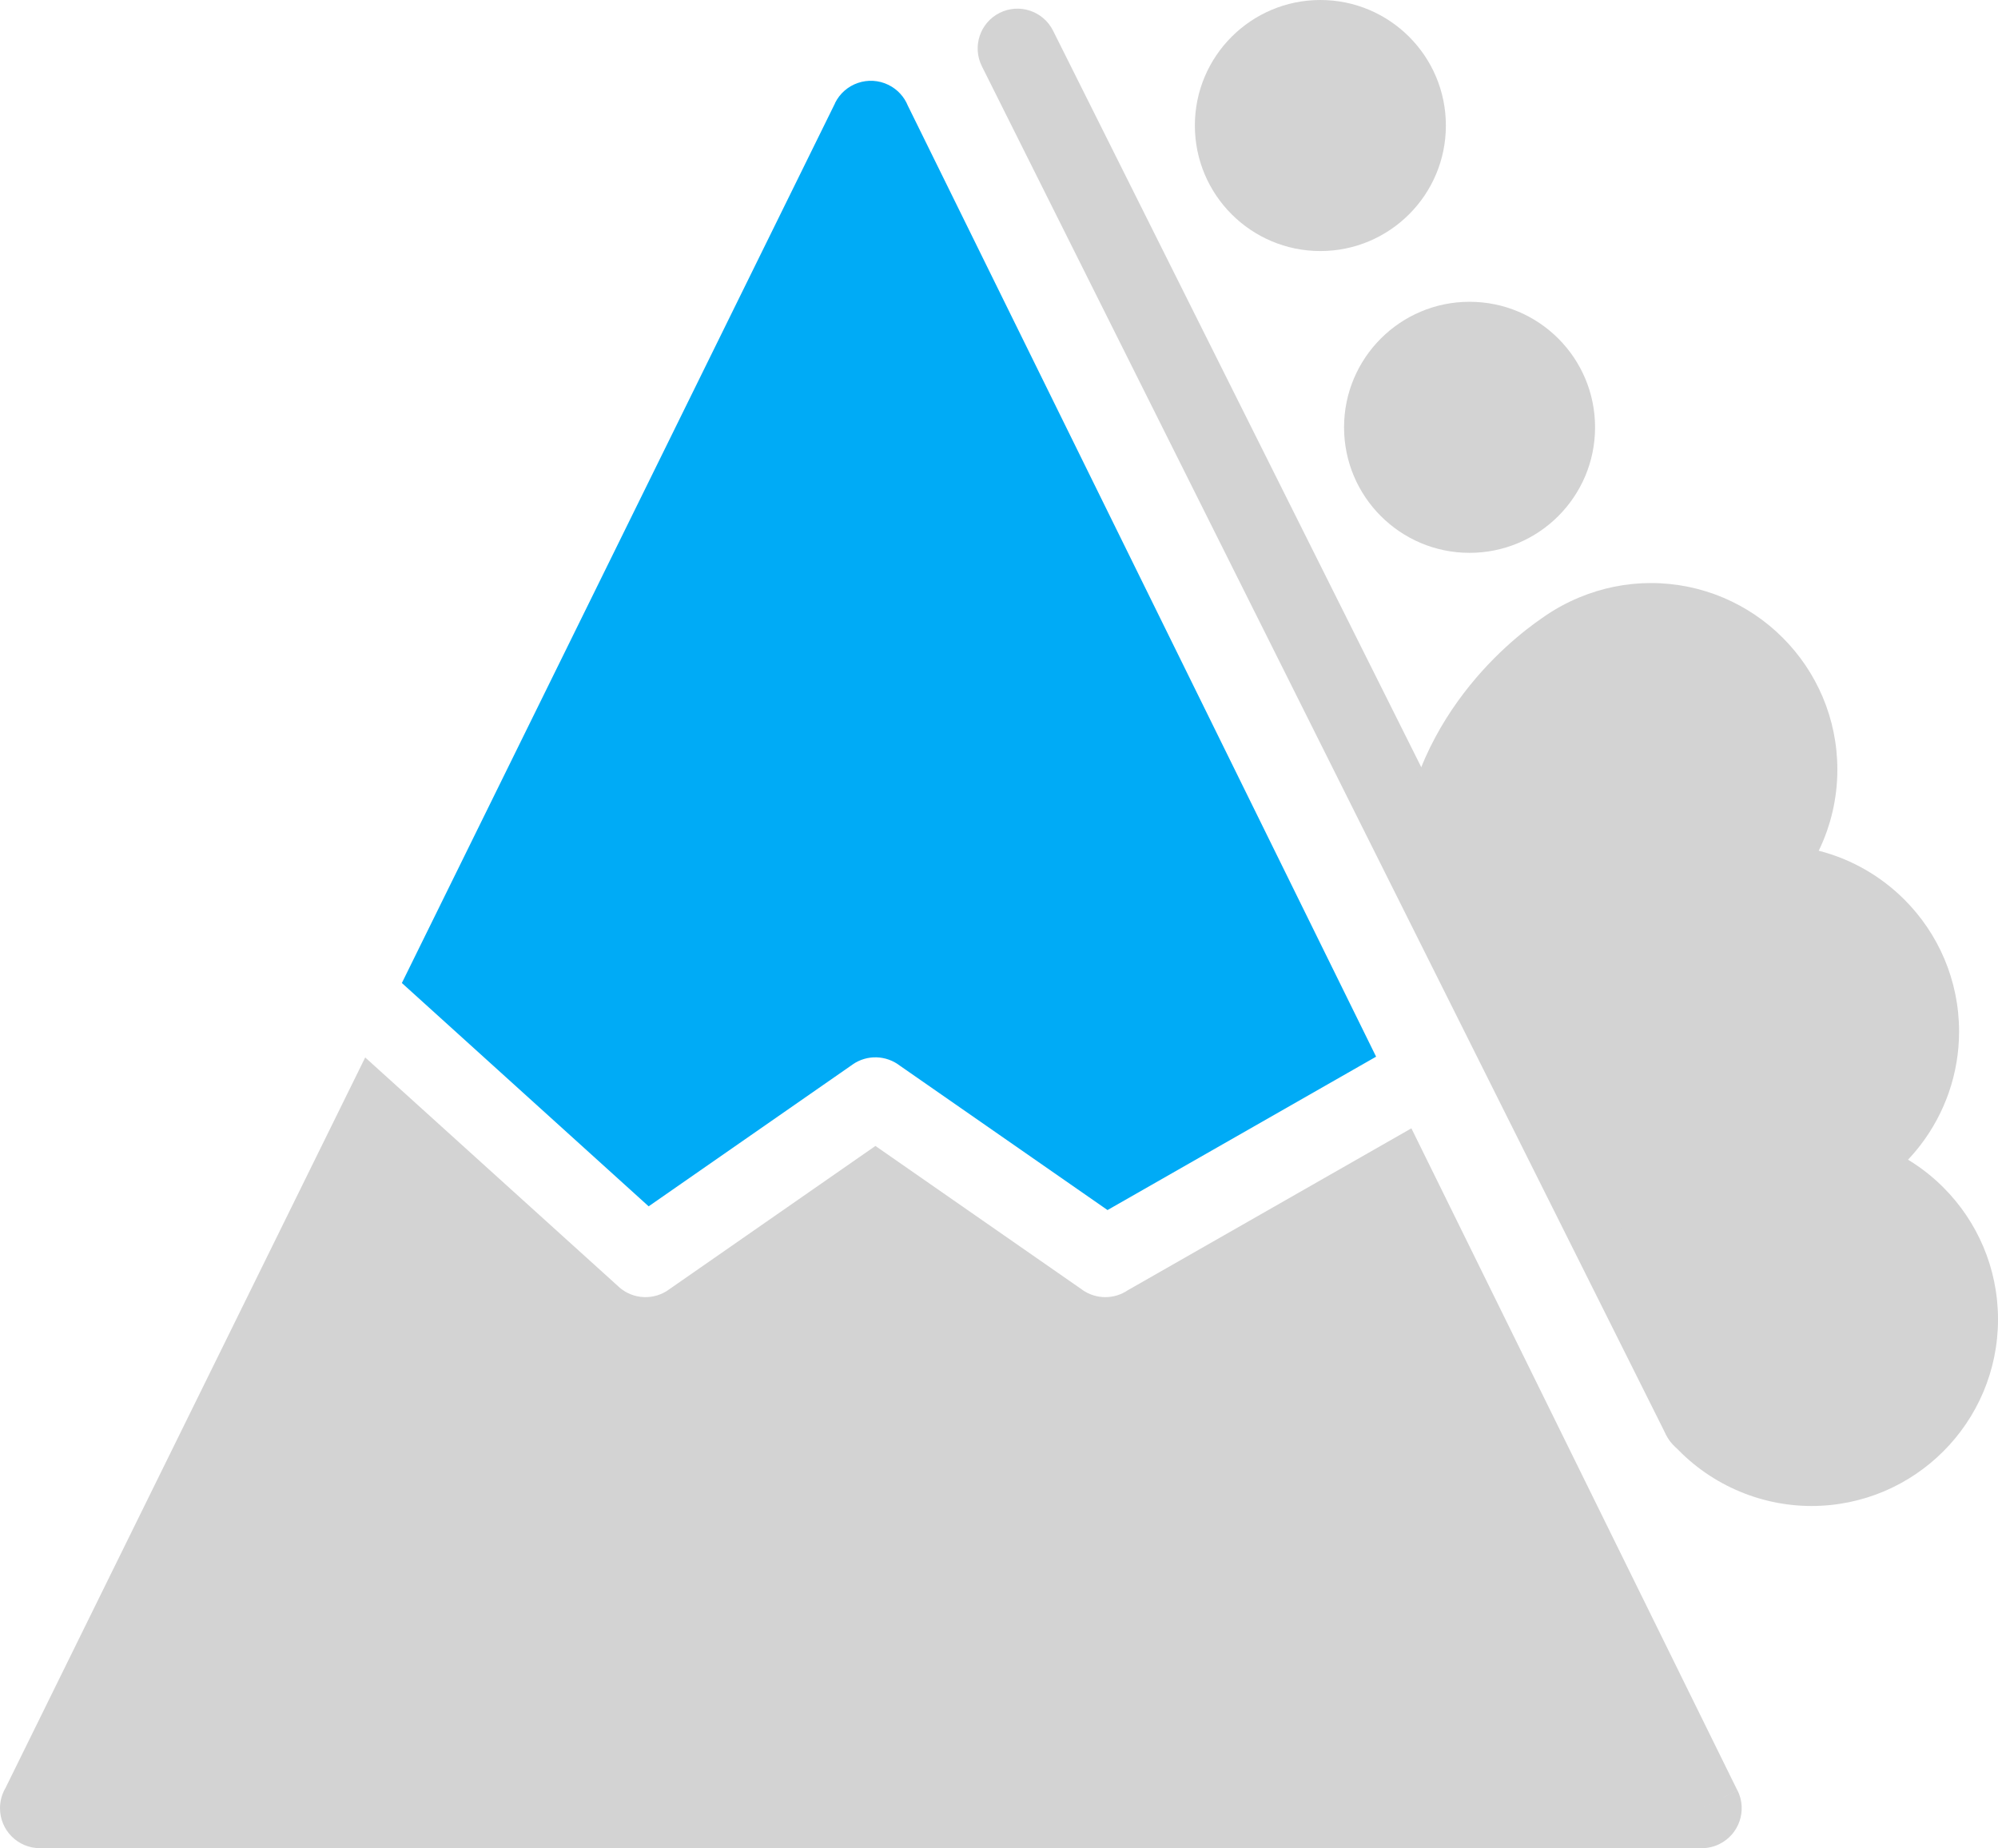 <?xml version='1.0' encoding='utf-8'?>
<svg xmlns="http://www.w3.org/2000/svg" id="Layer_2" data-name="Layer 2" viewBox="0 0 179.82 166.314">
  <g id="Color" fill="#00ABF6">
    <path d="M36.167,88.46L75.158,9.282l-.008-.004c.877-1.782,3.033-2.515,4.814-1.638.821.405,1.42,1.081,1.74,1.866l42.145,85.582-24.172,13.802-18.7-13c-1.209-.929-2.926-1.016-4.243-.1l.002.002-18.358,12.763-22.212-20.097Z" />
  </g>
  <g id="Grey" fill="#D3D3D3">
    <path d="M153.093,166.314H3.597c-1.986,0-3.597-1.61-3.597-3.596,0-.663.18-1.284.492-1.817l32.376-65.743,22.824,20.642v.005c1.307,1.176,3.24,1.215,4.587.183l18.509-12.867,18.642,12.96-.002.003c1.258.873,2.877.834,4.072.024l25.525-14.572,29.348,59.595-3.218,1.587,3.228-1.589c.877,1.782.144,3.938-1.638,4.815-.532.262-1.098.38-1.652.37Z" />
    <path d="M94.775,2.759c-.885-1.769-3.035-2.486-4.805-1.602-1.769.884-2.485,3.036-1.602,4.804l61.584,123.167c.884,1.769,3.035,2.486,4.804,1.602,1.77-.884,2.486-3.036,1.602-4.805L94.775,2.759Z" />
    <path d="M149.728,116.964c-1.311-1.482,2.536,6.528,1.054,7.839-1.481,1.311-1.62,3.575-.309,5.057,1.596,1.799,3.538,3.213,5.682,4.177,2.152.968,4.491,1.484,6.873,1.484,4.637,0,8.835-1.879,11.874-4.919,3.039-3.039,4.919-7.237,4.919-11.874s-1.88-8.835-4.919-11.874c-.953-.953-2.021-1.793-3.18-2.496.396-.419.771-.859,1.123-1.317,2.194-2.86,3.472-6.42,3.472-10.211,0-4.637-1.88-8.835-4.919-11.874-2.097-2.098-4.746-3.643-7.711-4.399,1.078-2.225,1.675-4.707,1.675-7.297,0-4.637-1.88-8.835-4.919-11.874s-7.237-4.919-11.874-4.919c-2.206,0-4.384.445-6.413,1.286-1.203.498-2.344,1.129-3.397,1.884-2.945,2.02-12.884,9.876-12.884,23.922l3.597,3.597,20.257,33.807Z" />
    <path d="M118.834,0c3.118,0,5.942,1.265,7.986,3.309,2.045,2.044,3.309,4.868,3.309,7.987s-1.264,5.942-3.309,7.986c-2.044,2.044-4.867,3.309-7.986,3.309s-5.942-1.265-7.987-3.309c-2.044-2.044-3.309-4.868-3.309-7.986s1.265-5.943,3.309-7.987c2.045-2.044,4.869-3.309,7.987-3.309Z" />
    <path d="M132.26,27.157c3.119,0,5.943,1.265,7.987,3.309,2.044,2.044,3.309,4.868,3.309,7.987s-1.265,5.942-3.309,7.987c-2.044,2.044-4.868,3.309-7.987,3.309s-5.942-1.265-7.986-3.309c-2.044-2.044-3.309-4.868-3.309-7.987s1.265-5.943,3.309-7.987c2.044-2.044,4.868-3.309,7.986-3.309Z" />
  </g>
</svg>
